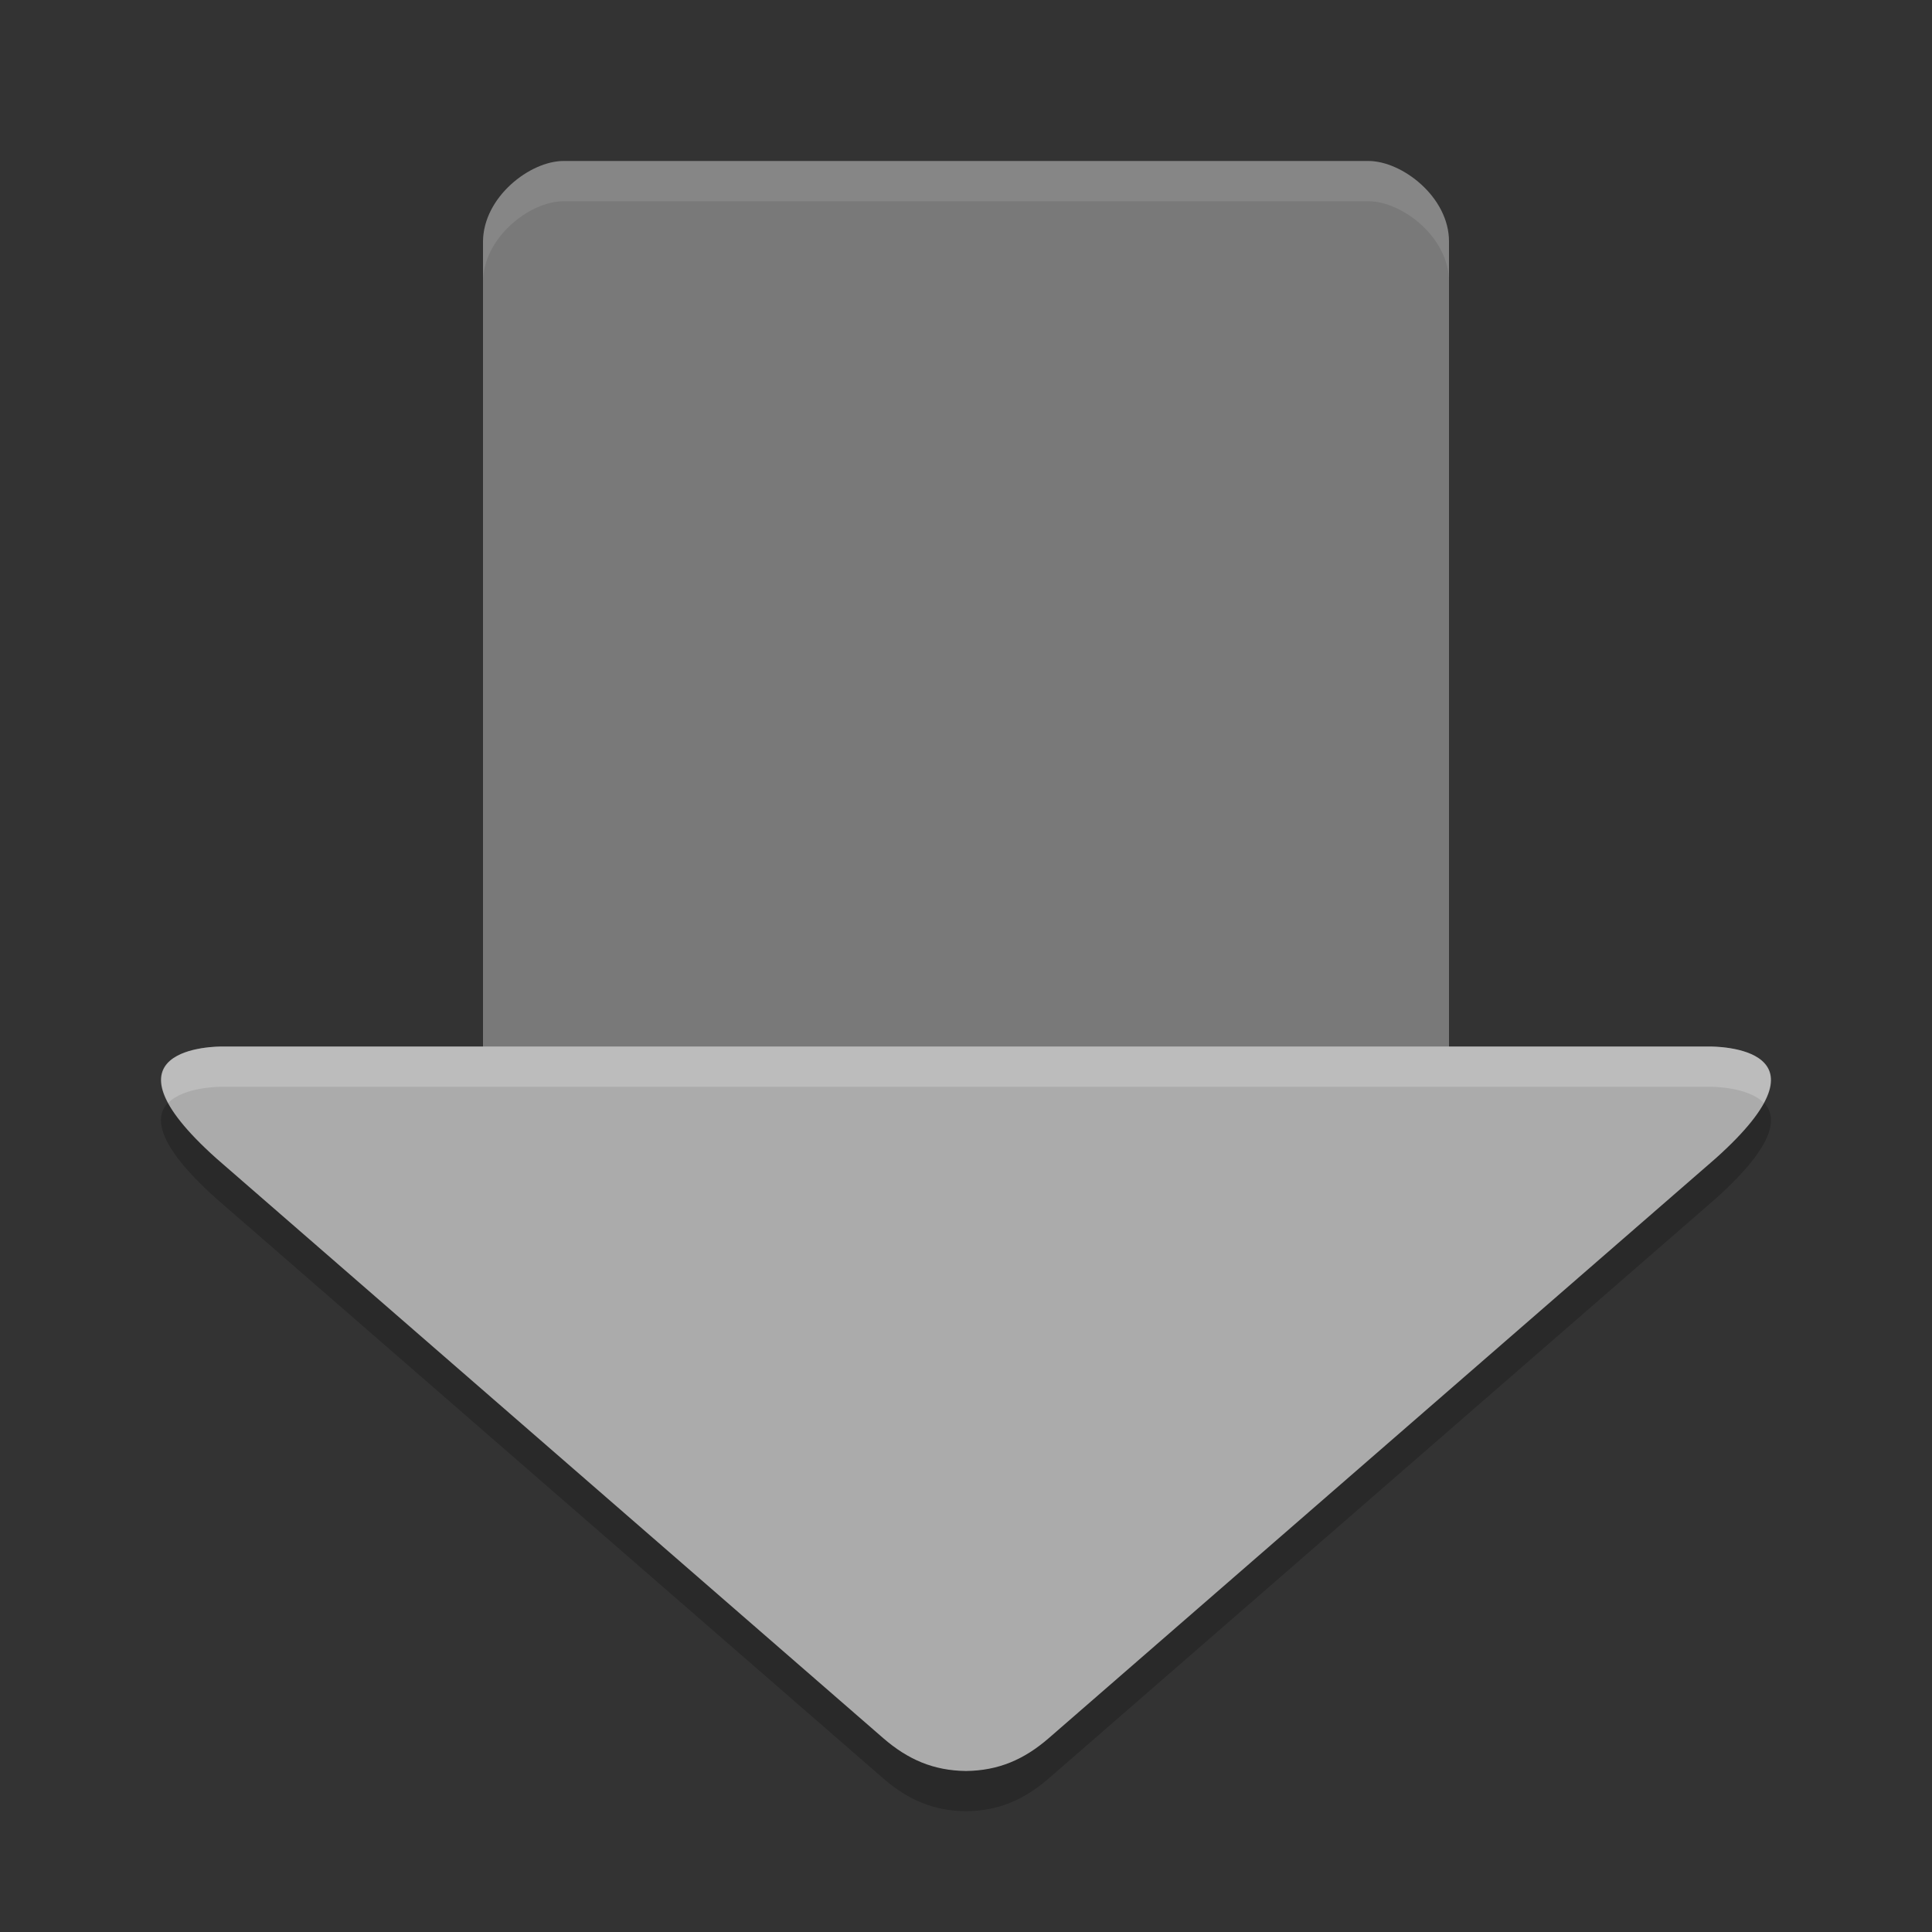 <svg xmlns="http://www.w3.org/2000/svg" width="24" height="24" version="1">
 <rect width="100%" height="100%" fill="#333333" stroke="none"/>
 <path d="m 2.767,13.5 c -0.082,-2.16e-4 -1.634,-4.71e-4 -0.077,1.392 l 8.282,7.2 C 11.28,22.359 11.597,22.495 12,22.5 c 0.403,-0.005 0.72,-0.141 1.028,-0.408 l 8.282,-7.2 C 22.867,13.5 21.314,13.5 21.233,13.5 L 12,13.5 l -9.233,0 z" style="opacity:0.2;fill-rule:evenodd"/>
 <path style="fill:#797979" d="M 7,2 C 6.585,2 6.005,2.446 6,3 l 0,10.5 6,0 6,0 L 18,3 C 18,2.446 17.416,2 17,2 Z"/>
 <path style="fill:#ababab;fill-rule:evenodd" d="m 2.767,13 c -0.082,-2.16e-4 -1.634,-4.71e-4 -0.077,1.392 l 8.282,7.2 C 11.28,21.859 11.597,21.995 12,22 c 0.403,-0.005 0.72,-0.141 1.028,-0.408 l 8.282,-7.2 C 22.867,13 21.314,13 21.233,13 L 12,13 2.767,13 Z"/>
 <path style="opacity:0.2;fill:#ffffff;fill-rule:evenodd" d="M 2.768,13 C 2.703,13 1.713,13.002 2.09,13.701 2.282,13.502 2.725,13.5 2.768,13.5 L 12,13.5 l 9.232,0 c 0.043,-1.13e-4 0.486,0.002 0.678,0.201 C 22.287,13.002 21.297,13 21.232,13 L 12,13 2.768,13 Z"/>
 <path style="fill:#ffffff;opacity:0.1" d="M 7 2 C 6.585 2 6.005 2.446 6 3 L 6 3.5 C 6.005 2.946 6.585 2.5 7 2.5 L 17 2.5 C 17.416 2.5 18 2.946 18 3.5 L 18 3 C 18 2.446 17.416 2 17 2 L 7 2 z"/>
</svg>
